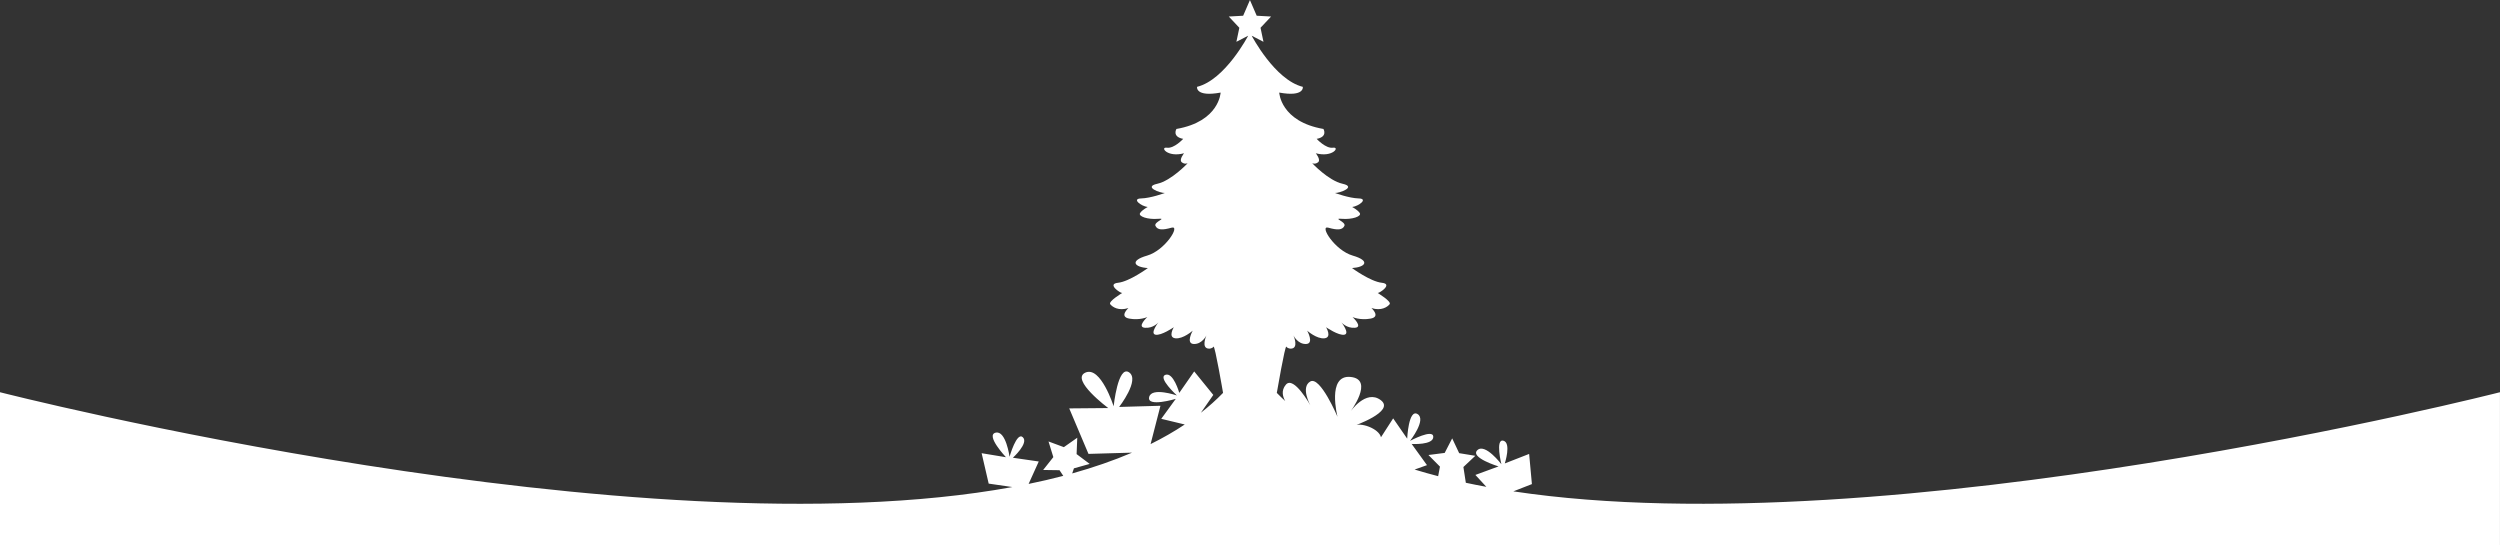 <svg viewBox="0 0 720 157" fill="none" xmlns="http://www.w3.org/2000/svg" preserveAspectRatio="xMidYMax slice">
<rect x="0" y="0" width="720" height="157" fill="#333333" stroke="none"/>
<g clip-path="url(#clip0_115_75)">
<path class="elementor-shape-fill" d="M414.18 137.17L414.71 134.39L411.39 131.04L416.07 130.44L418.23 126.25L420.24 130.51L424.89 131.27L421.46 134.5L422.16 139.04C424.1 139.45 426.08 139.85 428.07 140.21L424.91 136.78L431.58 134.33C431.58 134.33 423.26 131.78 425.48 129.65C427.7 127.52 432.4 133.7 432.4 133.7C432.4 133.7 430.59 126.32 432.96 126.92C435.33 127.52 433.38 133.47 433.38 133.47L440.39 130.73L441.19 139.42L435.84 141.51C544.4 157.85 719.99 112.96 719.99 112.96V156.96H0V112.96C0 112.96 183.83 159.97 291.56 140.27L284.74 139.28L282.71 130.52L289.72 131.68C289.72 131.68 283.75 125.36 286.73 124.61C289.71 123.86 290.75 131.55 290.75 131.55C290.75 131.55 292.81 124.24 294.58 125.93C296.35 127.62 291.71 131.83 291.71 131.83L299.16 132.91L296.24 139.37C299.65 138.67 302.98 137.9 306.22 137.05L305.14 135.42L300.43 135.35L303.36 131.65L301.97 127.14L306.39 128.78L310.25 126.07L310.06 130.78L313.83 133.61L309.29 134.88L308.79 136.35C314.91 134.64 320.68 132.65 326.04 130.36L313.48 130.72L307.94 117.62L319.17 117.52C319.17 117.52 308.15 109.3 312.59 107.31C317.03 105.32 320.73 117.02 320.73 117.02C320.73 117.02 321.96 105.08 325.17 107.23C328.38 109.39 322.31 117.2 322.31 117.2L334.21 116.86L331.37 127.9C334.86 126.17 338.15 124.29 341.21 122.25L334.44 120.62L338.62 114.87C338.62 114.87 330.29 117.38 330.95 114.38C331.61 111.38 338.95 113.89 338.95 113.89C338.95 113.89 333.34 108.77 335.64 107.95C337.94 107.13 339.63 113.15 339.63 113.15L343.93 106.97L349.43 113.74L345.85 118.88C348.14 117.08 350.28 115.17 352.24 113.15C352.24 113.15 349.87 99.29 349.49 99.84C349.12 100.39 348.29 100.41 348.29 100.41C345.74 100.46 347.44 96.62 347.44 96.62C347.44 96.62 346.19 99.17 343.8 99.07C341.4 98.97 343.5 95.23 343.5 95.23C343.5 95.23 340.75 97.68 338.51 97.43C336.27 97.18 338.06 94.24 338.06 94.24C338.06 94.24 334.42 96.74 332.77 96.39C331.12 96.04 333.62 92.85 333.62 92.85C333.62 92.85 332.17 94.6 329.73 94.4C327.29 94.2 330.43 91.31 330.43 91.31C330.43 91.31 328.28 92.31 325.24 91.76C322.2 91.21 324.99 88.72 324.99 88.72C322.14 89.62 320.4 88.42 319.75 87.62C319.1 86.82 323.19 84.38 323.19 84.38C322.64 84.43 318.7 81.78 321.99 81.44C325.28 81.09 330.58 77.2 330.58 77.2C326.69 76.95 325.19 75.1 330.38 73.61C335.57 72.11 340.06 64.83 337.42 65.57C334.77 66.32 333.38 66.27 332.78 65.07C332.18 63.87 336.37 62.77 333.48 63.02C330.58 63.27 327.74 62.32 328.34 61.37C328.94 60.42 330.54 59.62 330.54 59.62C328.59 59.37 325.85 57.22 328.64 57.15C331.44 57.08 335.48 55.58 335.48 55.58C334.18 55.63 329.19 53.83 333.28 52.93C337.37 52.03 342.06 46.99 342.06 46.99C342.06 46.99 341.26 47.44 340.36 46.74C339.46 46.04 341.01 44.14 341.01 44.14C336.12 45.44 333.97 42.24 336.07 42.54C338.17 42.84 340.76 39.99 340.76 39.99C337.47 39.39 338.81 37.14 338.81 37.14C351.19 34.99 351.54 26.66 351.54 26.66C344.2 28.01 344.75 25.01 344.75 25.01C352.84 23.01 359.47 10.29 359.47 10.29L356.08 12.04L356.93 8L353.89 4.76L358.03 4.53L359.98 0.02L361.93 4.53L366.07 4.76L363.03 8L363.88 12.04L360.49 10.29C360.49 10.29 367.13 23.02 375.21 25.01C375.21 25.01 375.76 28 368.42 26.66C368.42 26.66 368.77 35 381.15 37.14C381.15 37.14 382.5 39.39 379.2 39.99C379.2 39.99 381.8 42.84 383.89 42.54C385.99 42.24 383.84 45.44 378.95 44.14C378.95 44.14 380.5 46.04 379.6 46.74C378.7 47.44 377.9 46.99 377.9 46.99C377.9 46.99 382.59 52.03 386.68 52.93C390.77 53.83 385.78 55.63 384.48 55.58C384.48 55.58 388.52 57.08 391.32 57.15C394.12 57.22 391.37 59.37 389.42 59.62C389.42 59.62 391.02 60.42 391.62 61.37C392.22 62.32 389.37 63.27 386.48 63.02C383.58 62.77 387.78 63.87 387.18 65.07C386.58 66.27 385.18 66.32 382.54 65.57C379.89 64.82 384.39 72.11 389.58 73.61C394.77 75.11 393.27 76.95 389.38 77.2C389.38 77.2 394.67 81.09 397.97 81.44C401.26 81.79 397.32 84.43 396.77 84.38C396.77 84.38 400.86 86.83 400.21 87.62C399.56 88.42 397.81 89.62 394.97 88.72C394.97 88.72 397.77 91.22 394.72 91.76C391.68 92.31 389.53 91.31 389.53 91.31C389.53 91.31 392.67 94.21 390.23 94.4C387.79 94.59 386.34 92.85 386.34 92.85C386.34 92.85 388.84 96.04 387.19 96.39C385.54 96.74 381.9 94.24 381.9 94.24C381.9 94.24 383.7 97.18 381.45 97.43C379.2 97.68 376.46 95.23 376.46 95.23C376.46 95.23 378.56 98.97 376.16 99.07C373.76 99.17 372.52 96.62 372.52 96.62C372.52 96.62 374.22 100.46 371.67 100.41C371.67 100.41 370.85 100.39 370.47 99.84C370.1 99.29 367.72 113.15 367.72 113.15C368.5 113.95 369.31 114.74 370.15 115.51C369.53 114.44 368.82 112.52 370.35 110.76C372.62 108.15 377.37 116.71 377.37 116.71C377.37 116.71 374.5 111.52 377.36 109.87C380.22 108.22 385.21 120.05 385.21 120.05C385.21 120.05 382.04 107.85 388.98 108.56C395.93 109.27 388.84 118.65 388.84 118.65C388.84 118.65 393.34 111.99 397.66 115.24C401.99 118.5 389.77 122.71 389.77 122.71C391.68 121.4 397.17 123.44 397.72 125.93L401.23 120.49L405.27 126.33C405.27 126.33 405.65 117.64 408.27 119.26C410.88 120.88 406.09 126.97 406.09 126.97C406.09 126.97 412.78 123.37 412.79 125.81C412.8 128.25 406.56 127.86 406.56 127.86L410.97 133.96L407.41 135.23C409.63 135.91 411.9 136.55 414.22 137.15" fill="white"/>
</g>
<defs>
<clipPath id="clip0_115_75">
<rect width="720" height="156.96" fill="white"/>
</clipPath>
</defs>
</svg>
